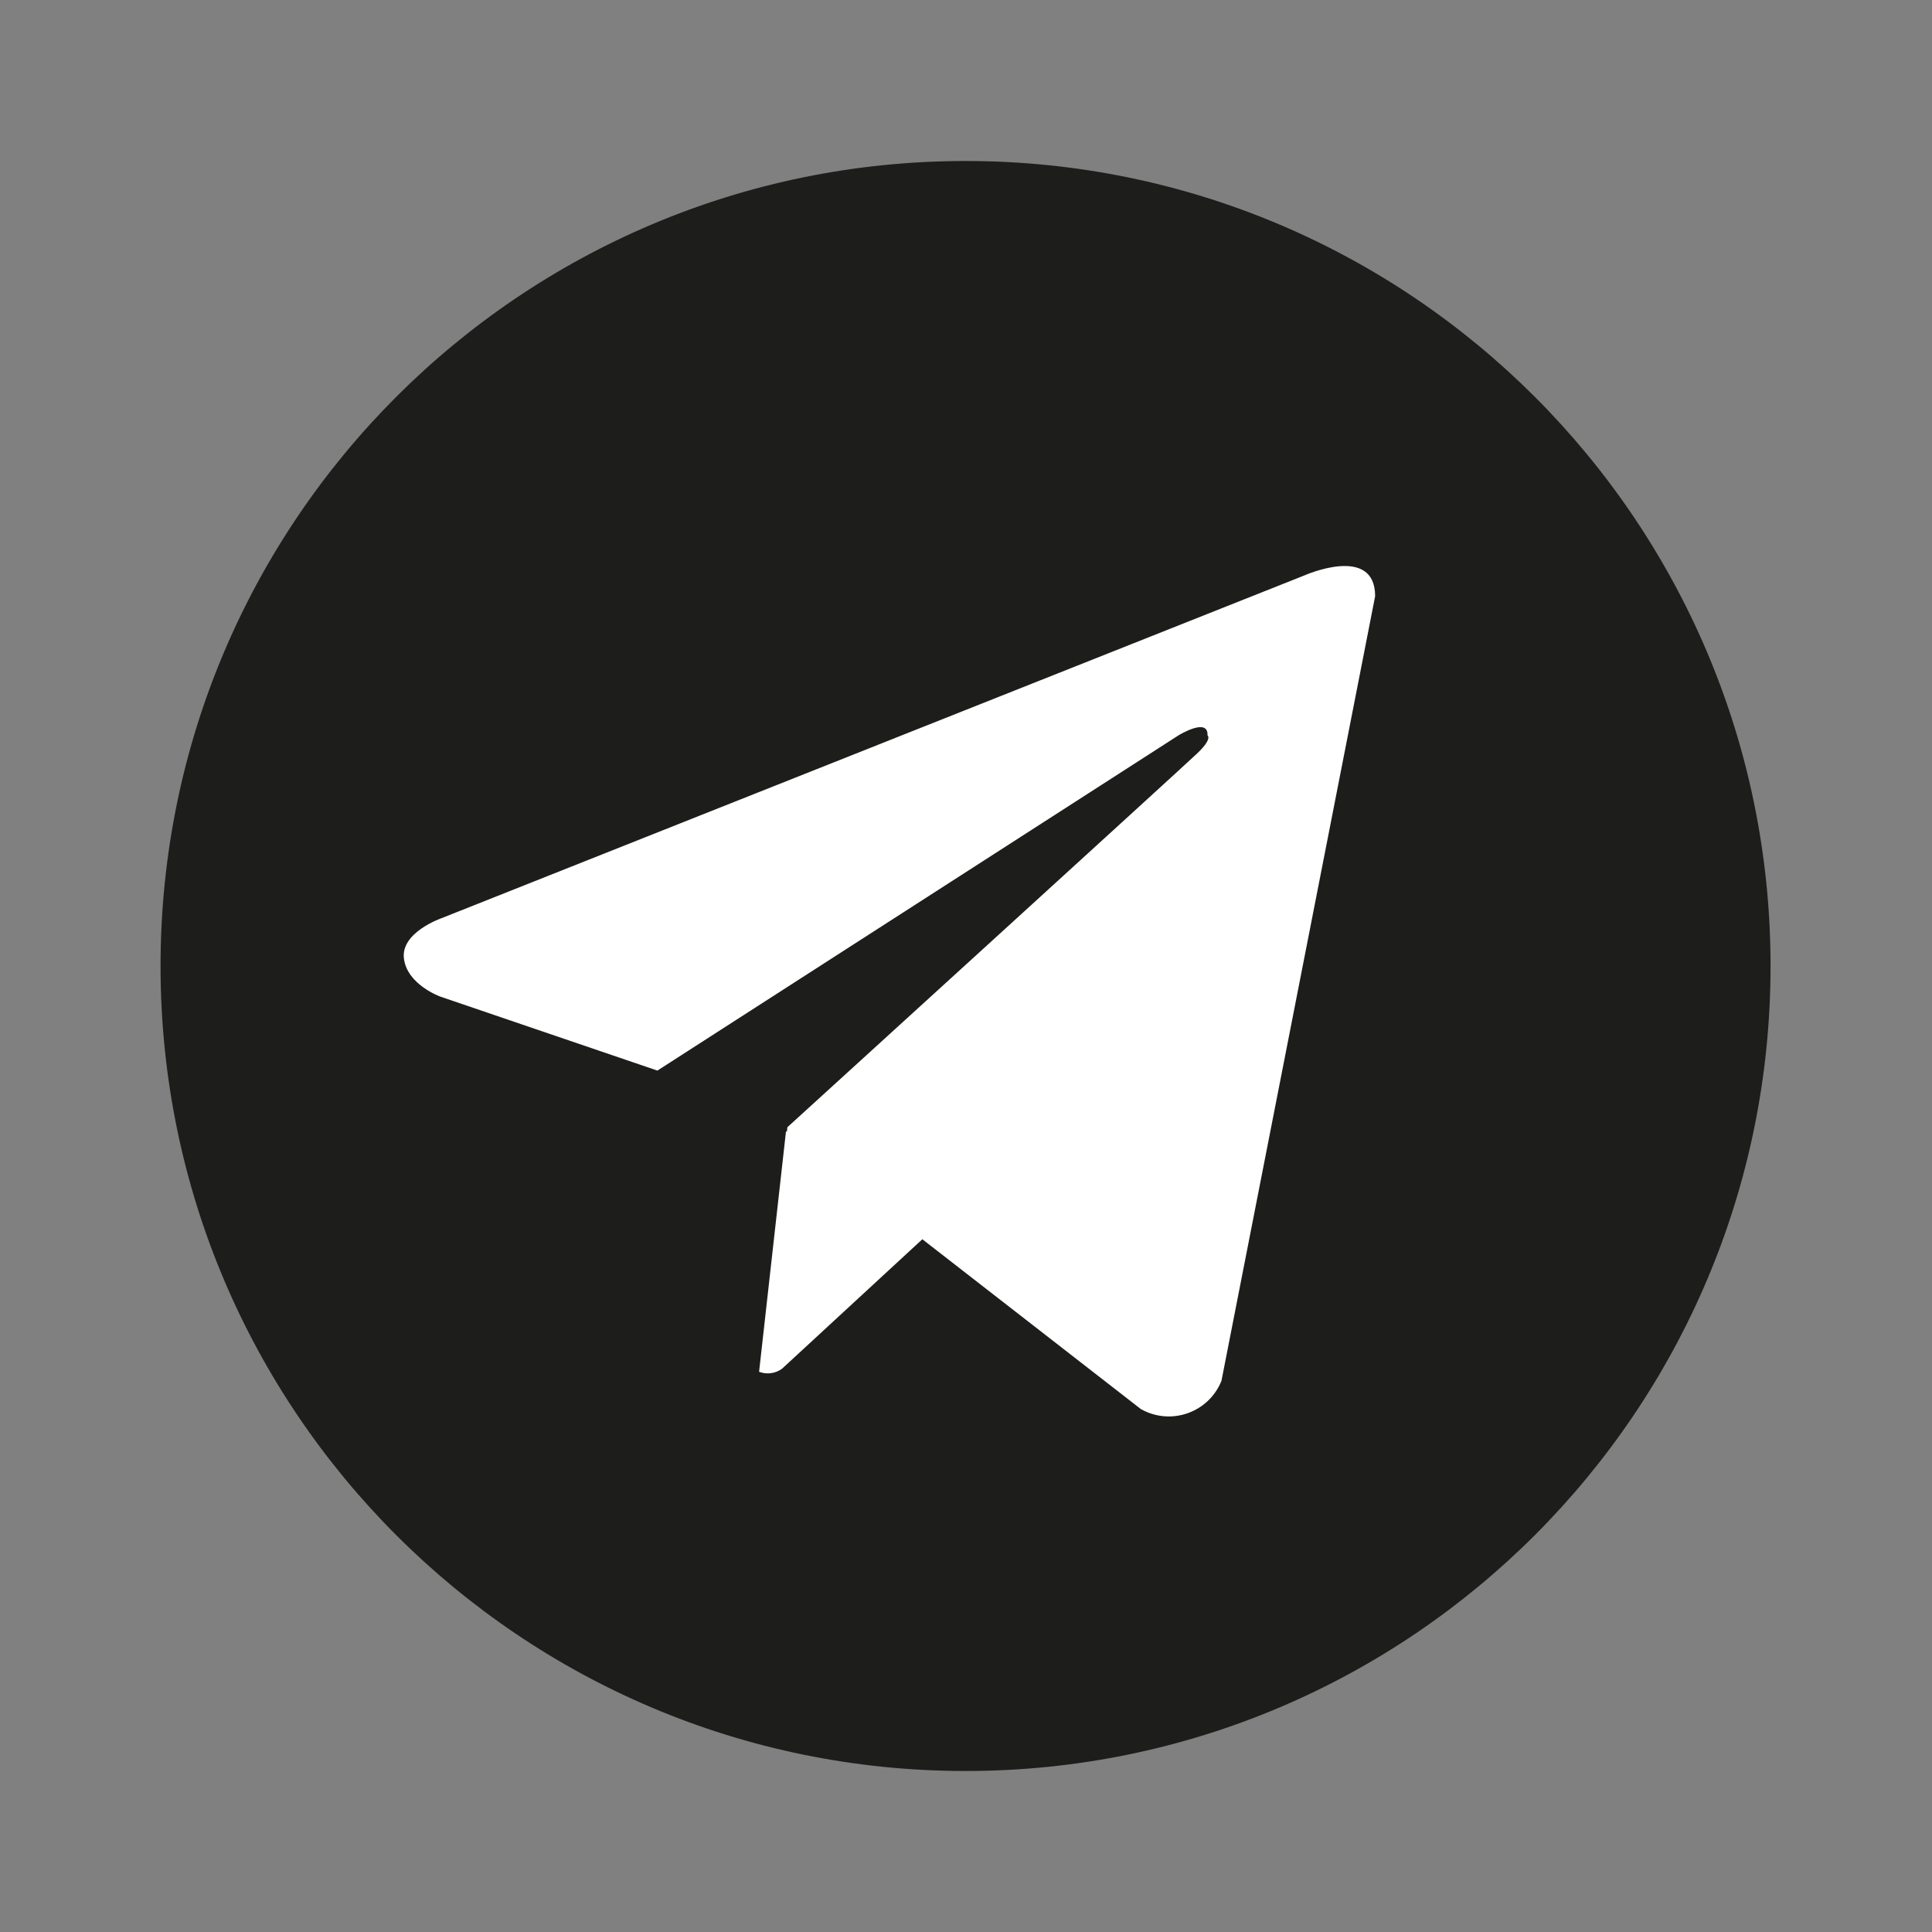 <svg width="30" height="30" viewBox="0 0 30 30" fill="none" xmlns="http://www.w3.org/2000/svg">
<rect x="0" y="0" width="30" height="30" fill="#808080" stroke="none"/>
<g id="Telegram">
<path id="Vector" d="M14.993 2.5C8.089 2.5 2.493 8.096 2.493 15C2.493 21.904 8.089 27.5 14.993 27.5C21.896 27.5 27.493 21.904 27.493 15C27.493 8.096 21.896 2.5 14.993 2.5Z" fill="#1D1D1B"/>
<path id="Vector_2" d="M18.967 21.441C18.786 21.893 18.273 22.112 17.821 21.931C17.784 21.916 17.749 21.899 17.715 21.88L14.322 19.243L12.144 21.253C12.041 21.328 11.907 21.347 11.787 21.301L12.205 17.566L12.218 17.576L12.227 17.503C12.227 17.503 18.333 11.943 18.582 11.706C18.834 11.47 18.75 11.419 18.75 11.419C18.765 11.131 18.299 11.419 18.299 11.419L10.208 16.624L6.839 15.476C6.839 15.476 6.321 15.291 6.272 14.883C6.221 14.477 6.855 14.258 6.855 14.258L20.252 8.936C20.252 8.936 21.353 8.445 21.353 9.258L18.967 21.441Z" fill="white"/>
</g>
</svg>
